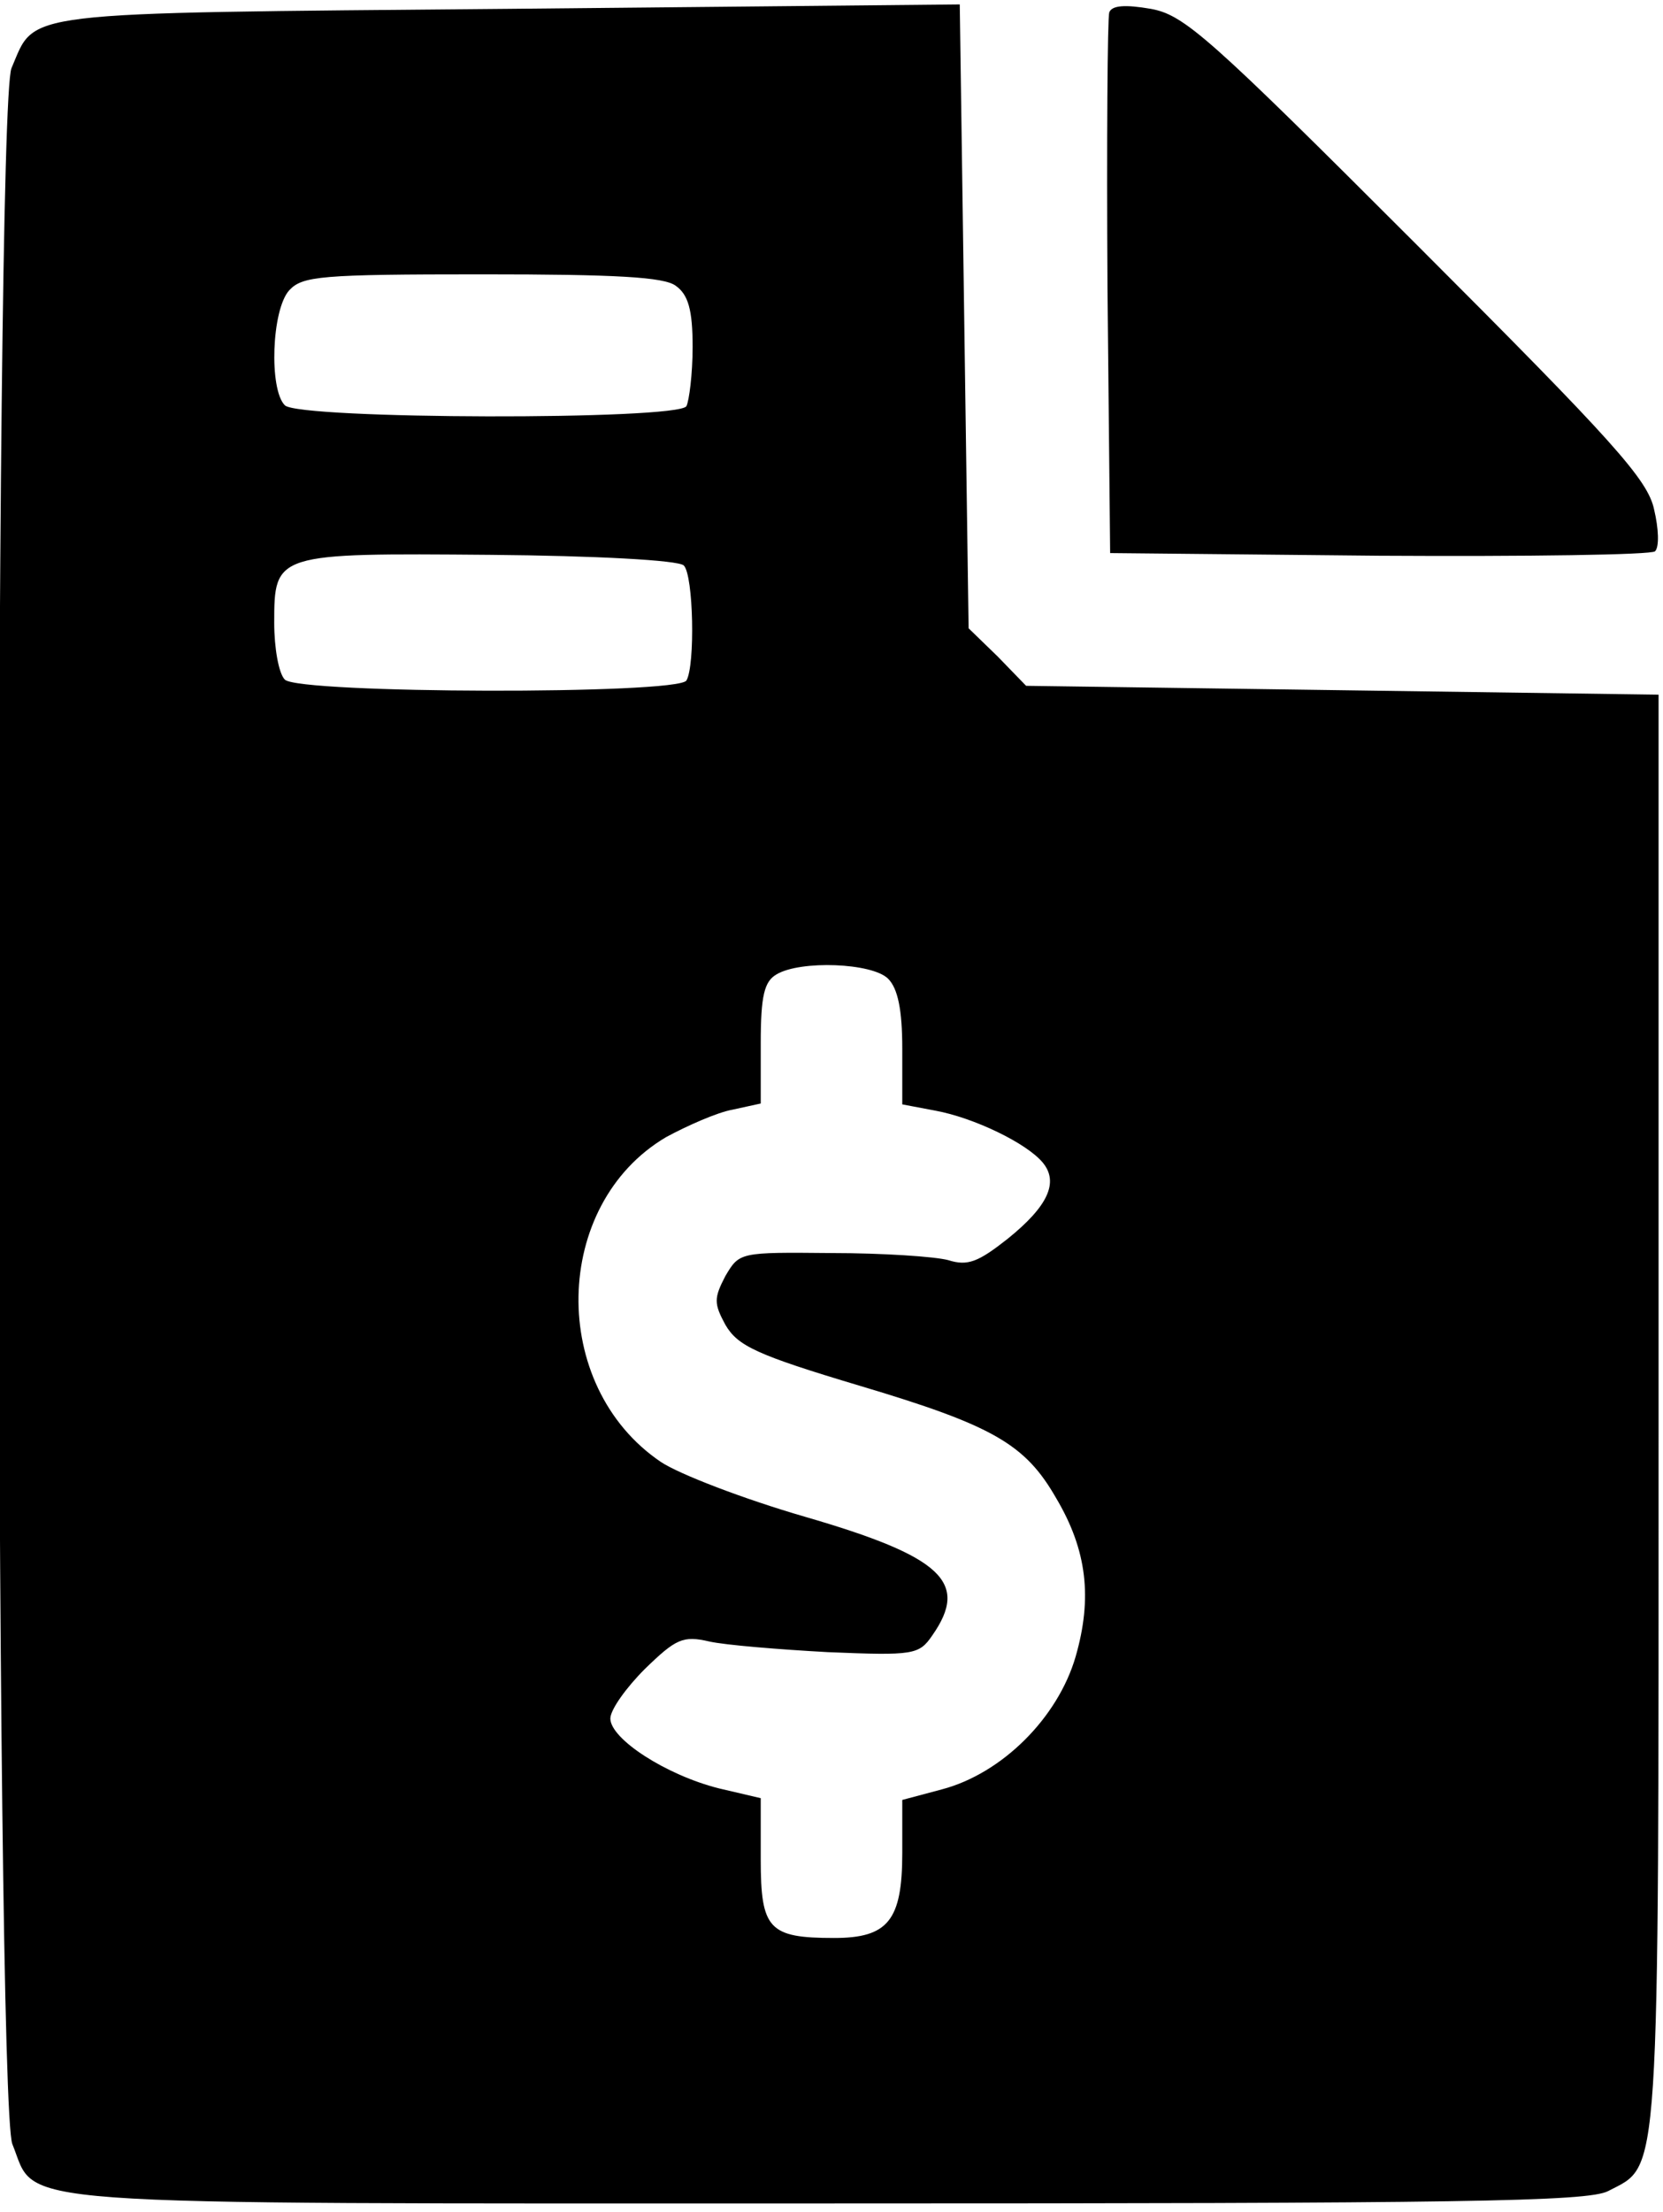<?xml version="1.0" standalone="no"?>
<!DOCTYPE svg PUBLIC "-//W3C//DTD SVG 20010904//EN"
 "http://www.w3.org/TR/2001/REC-SVG-20010904/DTD/svg10.dtd">
<svg version="1.0" xmlns="http://www.w3.org/2000/svg"
 width="188pt" height="250pt" viewBox="0 0 188 250"
 preserveAspectRatio="xMidYMid meet">

<g transform="translate(0,250) scale(0.1,-0.1)"
fill="#000000" stroke="none">
<path d="M574 2490 c-561 -5 -533 -2 -561 -67 -20 -48 -19 -2298 1 -2346 29
-71 -30 -67 921 -67 718 0 860 2 883 14 59 31 57 -4 57 880 l0 811 -357 5
-358 5 -32 33 -33 32 -5 353 -5 352 -511 -5z m190 -313 c14 -10 19 -27 19 -69
0 -31 -4 -61 -7 -67 -10 -16 -438 -15 -454 1 -18 18 -15 108 5 130 15 16 35
18 218 18 151 0 206 -3 219 -13z m9 -316 c11 -11 13 -113 3 -130 -10 -16 -438
-15 -454 1 -7 7 -12 36 -12 64 0 79 1 79 245 77 117 -1 212 -6 218 -12z m231
-467 c11 -11 16 -35 16 -79 l0 -63 37 -7 c44 -8 104 -37 122 -59 18 -22 6 -49
-40 -86 -33 -26 -45 -31 -67 -24 -15 4 -74 8 -132 8 -104 1 -104 1 -120 -26
-13 -25 -13 -31 0 -55 14 -24 35 -34 152 -69 151 -45 187 -66 222 -127 35 -59
41 -113 22 -179 -20 -69 -83 -132 -151 -150 l-45 -12 0 -60 c0 -76 -16 -96
-77 -96 -74 0 -83 10 -83 89 l0 69 -47 11 c-60 15 -123 56 -123 79 0 10 18 35
39 56 35 34 43 38 73 31 18 -4 79 -9 134 -12 97 -4 103 -3 118 19 42 60 11 89
-144 134 -69 20 -142 48 -163 62 -127 86 -123 291 6 367 24 13 58 28 75 31
l32 7 0 68 c0 54 4 70 18 78 27 16 108 13 126 -5z"/>
<path d="M1254 2486 c-2 -6 -3 -146 -2 -311 l3 -300 304 -3 c168 -1 308 1 312
5 5 5 4 26 -1 47 -7 34 -46 77 -268 299 -236 236 -263 260 -301 267 -29 5 -44
4 -47 -4z"/>
</g>
</svg>
